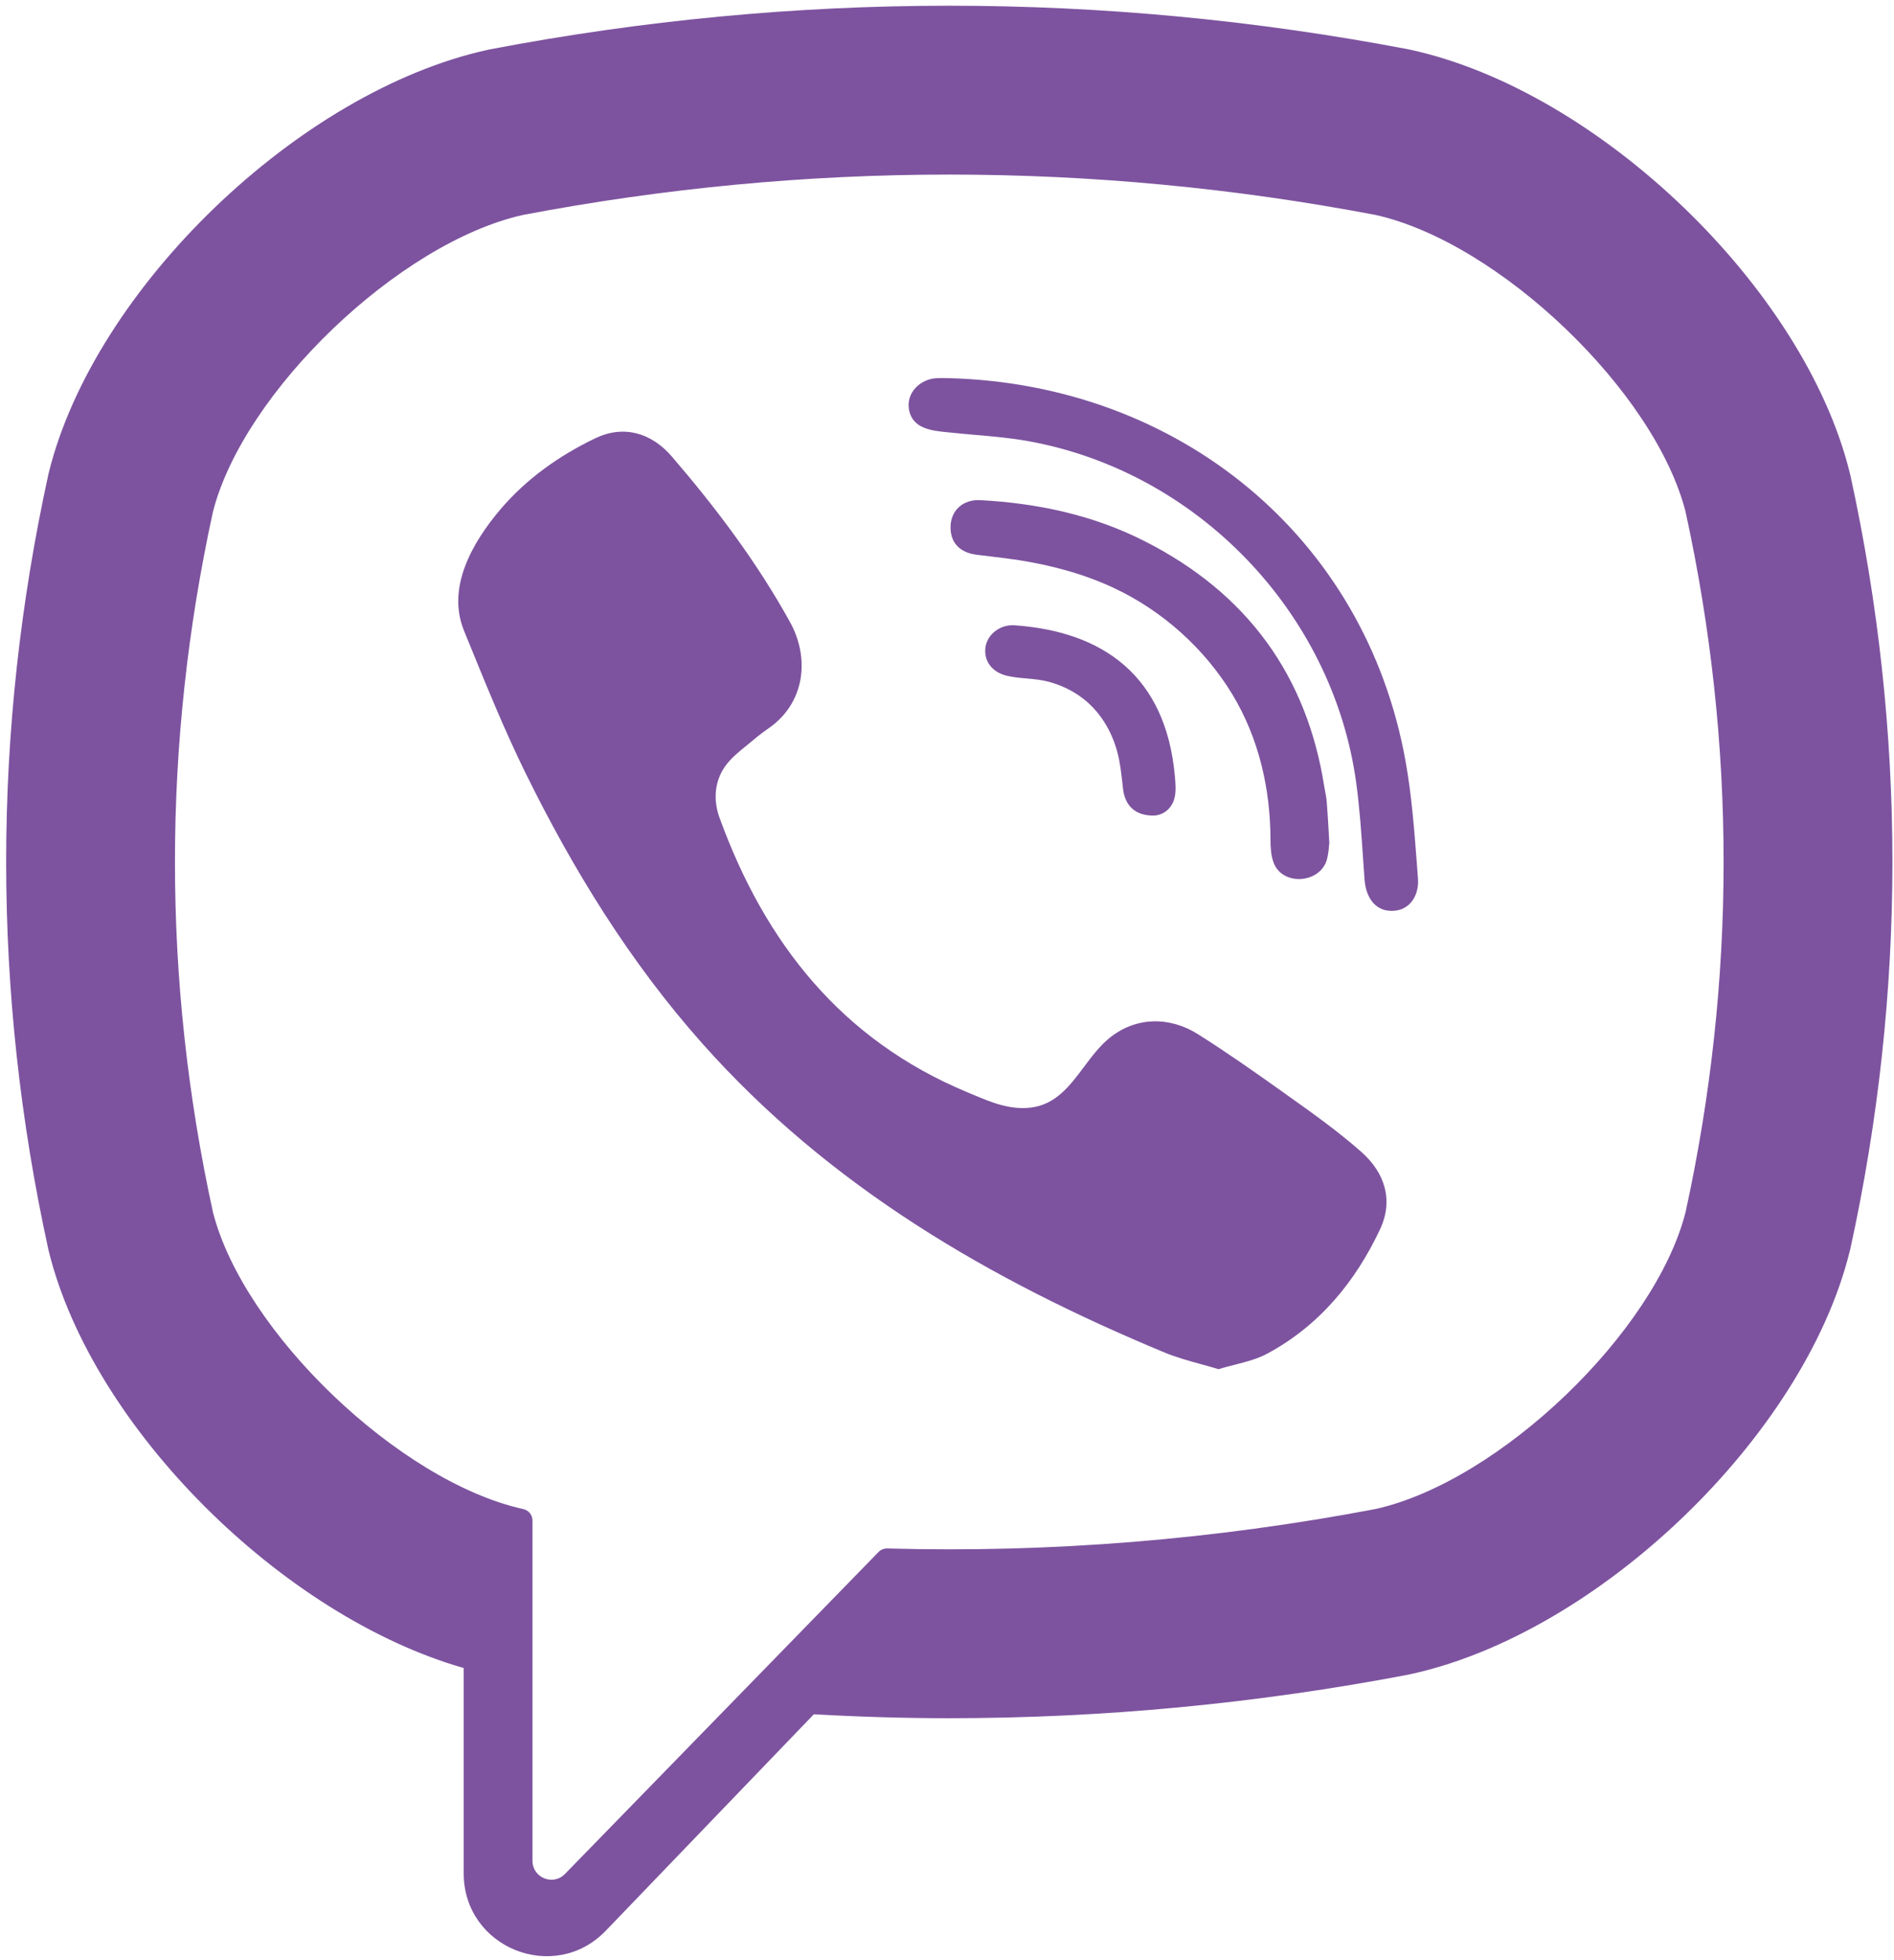 <svg width="29" height="30" viewBox="0 0 29 30" fill="none" xmlns="http://www.w3.org/2000/svg">
<path fill-rule="evenodd" clip-rule="evenodd" d="M28.321 7.23L28.33 7.264C29.191 11.198 29.191 15.187 28.33 19.121L28.321 19.155C27.624 21.972 24.483 24.995 21.598 25.623L21.566 25.63C19.233 26.075 16.884 26.297 14.535 26.297C13.844 26.297 13.152 26.276 12.461 26.237L9.276 29.549C8.487 30.37 7.1 29.811 7.1 28.673V25.529C4.323 24.735 1.416 21.852 0.748 19.155L0.74 19.121C-0.121 15.187 -0.121 11.198 0.74 7.264L0.748 7.23C1.446 4.413 4.587 1.391 7.471 0.762L7.504 0.755C12.169 -0.135 16.9 -0.135 21.566 0.755L21.598 0.762C24.483 1.391 27.624 4.413 28.321 7.23ZM21.063 23.095C22.958 22.673 25.343 20.388 25.809 18.55C26.585 14.995 26.585 11.39 25.809 7.835C25.343 5.997 22.959 3.713 21.063 3.29C16.732 2.466 12.338 2.466 8.006 3.29C6.111 3.713 3.727 5.997 3.26 7.835C2.485 11.39 2.485 14.995 3.26 18.55C3.727 20.388 6.111 22.673 8.006 23.095L8.007 23.095C8.092 23.111 8.153 23.185 8.153 23.271V28.479C8.153 28.74 8.471 28.868 8.652 28.679L11.126 26.14L13.452 23.753C13.486 23.717 13.534 23.698 13.584 23.699C16.082 23.768 18.582 23.567 21.063 23.095ZM18.38 20.876L18.38 20.876L18.38 20.876C18.189 20.823 18.005 20.773 17.831 20.7C15.159 19.591 12.7 18.161 10.752 15.969C9.644 14.723 8.777 13.315 8.044 11.826C7.733 11.192 7.465 10.537 7.198 9.882L7.106 9.656C6.833 8.991 7.234 8.304 7.656 7.803C8.053 7.333 8.562 6.973 9.114 6.708C9.545 6.501 9.97 6.62 10.285 6.985C10.965 7.775 11.59 8.605 12.096 9.52C12.407 10.083 12.322 10.771 11.758 11.154C11.648 11.229 11.546 11.315 11.444 11.4C11.418 11.421 11.393 11.441 11.368 11.462C11.257 11.554 11.151 11.647 11.074 11.772C10.934 12.001 10.927 12.27 11.018 12.518C11.713 14.429 12.885 15.915 14.809 16.716L14.891 16.75C15.172 16.869 15.457 16.989 15.78 16.952C16.165 16.907 16.381 16.618 16.598 16.328C16.717 16.169 16.836 16.011 16.983 15.89C17.39 15.558 17.909 15.553 18.347 15.831C18.786 16.108 19.21 16.406 19.633 16.707L19.718 16.768C20.104 17.042 20.486 17.314 20.842 17.628C21.21 17.952 21.337 18.376 21.13 18.816C20.751 19.62 20.199 20.29 19.404 20.717C19.25 20.8 19.076 20.844 18.9 20.889L18.9 20.889L18.9 20.889L18.9 20.889C18.819 20.909 18.737 20.93 18.657 20.955C18.563 20.926 18.471 20.901 18.38 20.876L18.38 20.876L18.38 20.876ZM21.523 11.66C20.908 8.205 18.037 5.886 14.542 5.788C14.523 5.788 14.503 5.787 14.483 5.787C14.435 5.786 14.387 5.785 14.339 5.788C14.092 5.801 13.872 6.009 13.918 6.269C13.971 6.562 14.265 6.592 14.508 6.616L14.55 6.62C14.673 6.633 14.797 6.644 14.92 6.655L14.92 6.655L14.92 6.655C15.193 6.678 15.466 6.702 15.735 6.75C18.326 7.212 20.402 9.366 20.764 11.969C20.818 12.363 20.845 12.76 20.872 13.157L20.872 13.157L20.872 13.158C20.879 13.258 20.886 13.359 20.893 13.459C20.911 13.71 21.037 13.945 21.317 13.941C21.589 13.938 21.731 13.7 21.711 13.448L21.695 13.227V13.227C21.655 12.703 21.615 12.176 21.523 11.66ZM20.354 12.901C20.352 12.913 20.351 12.928 20.349 12.947C20.345 13.001 20.337 13.08 20.317 13.155C20.215 13.522 19.633 13.568 19.499 13.198C19.459 13.088 19.453 12.963 19.453 12.845C19.451 12.071 19.275 11.298 18.867 10.624C18.447 9.932 17.805 9.35 17.053 8.998C16.598 8.785 16.106 8.653 15.607 8.574C15.471 8.553 15.335 8.537 15.198 8.52C15.115 8.511 15.032 8.501 14.95 8.49C14.684 8.455 14.542 8.293 14.555 8.043C14.567 7.809 14.746 7.64 15.013 7.655C15.891 7.702 16.739 7.884 17.519 8.279C19.106 9.081 20.012 10.349 20.277 12.041C20.281 12.068 20.287 12.096 20.292 12.123C20.301 12.172 20.311 12.221 20.314 12.271C20.325 12.404 20.333 12.538 20.342 12.692L20.342 12.692C20.346 12.758 20.35 12.827 20.354 12.901ZM17.195 12.073C17.226 12.331 17.382 12.488 17.673 12.482C17.806 12.474 17.942 12.385 17.985 12.207C18.009 12.106 17.999 11.995 17.99 11.89L17.989 11.879C17.851 10.34 16.885 9.664 15.533 9.57C15.317 9.555 15.124 9.704 15.091 9.895C15.055 10.106 15.183 10.287 15.415 10.342C15.515 10.366 15.617 10.375 15.719 10.384C15.835 10.394 15.951 10.405 16.064 10.436C16.233 10.483 16.394 10.556 16.535 10.656C16.836 10.868 17.026 11.188 17.114 11.534C17.152 11.685 17.169 11.841 17.187 11.997C17.19 12.022 17.193 12.047 17.195 12.073Z" fill="#7D539F"/>
</svg>
